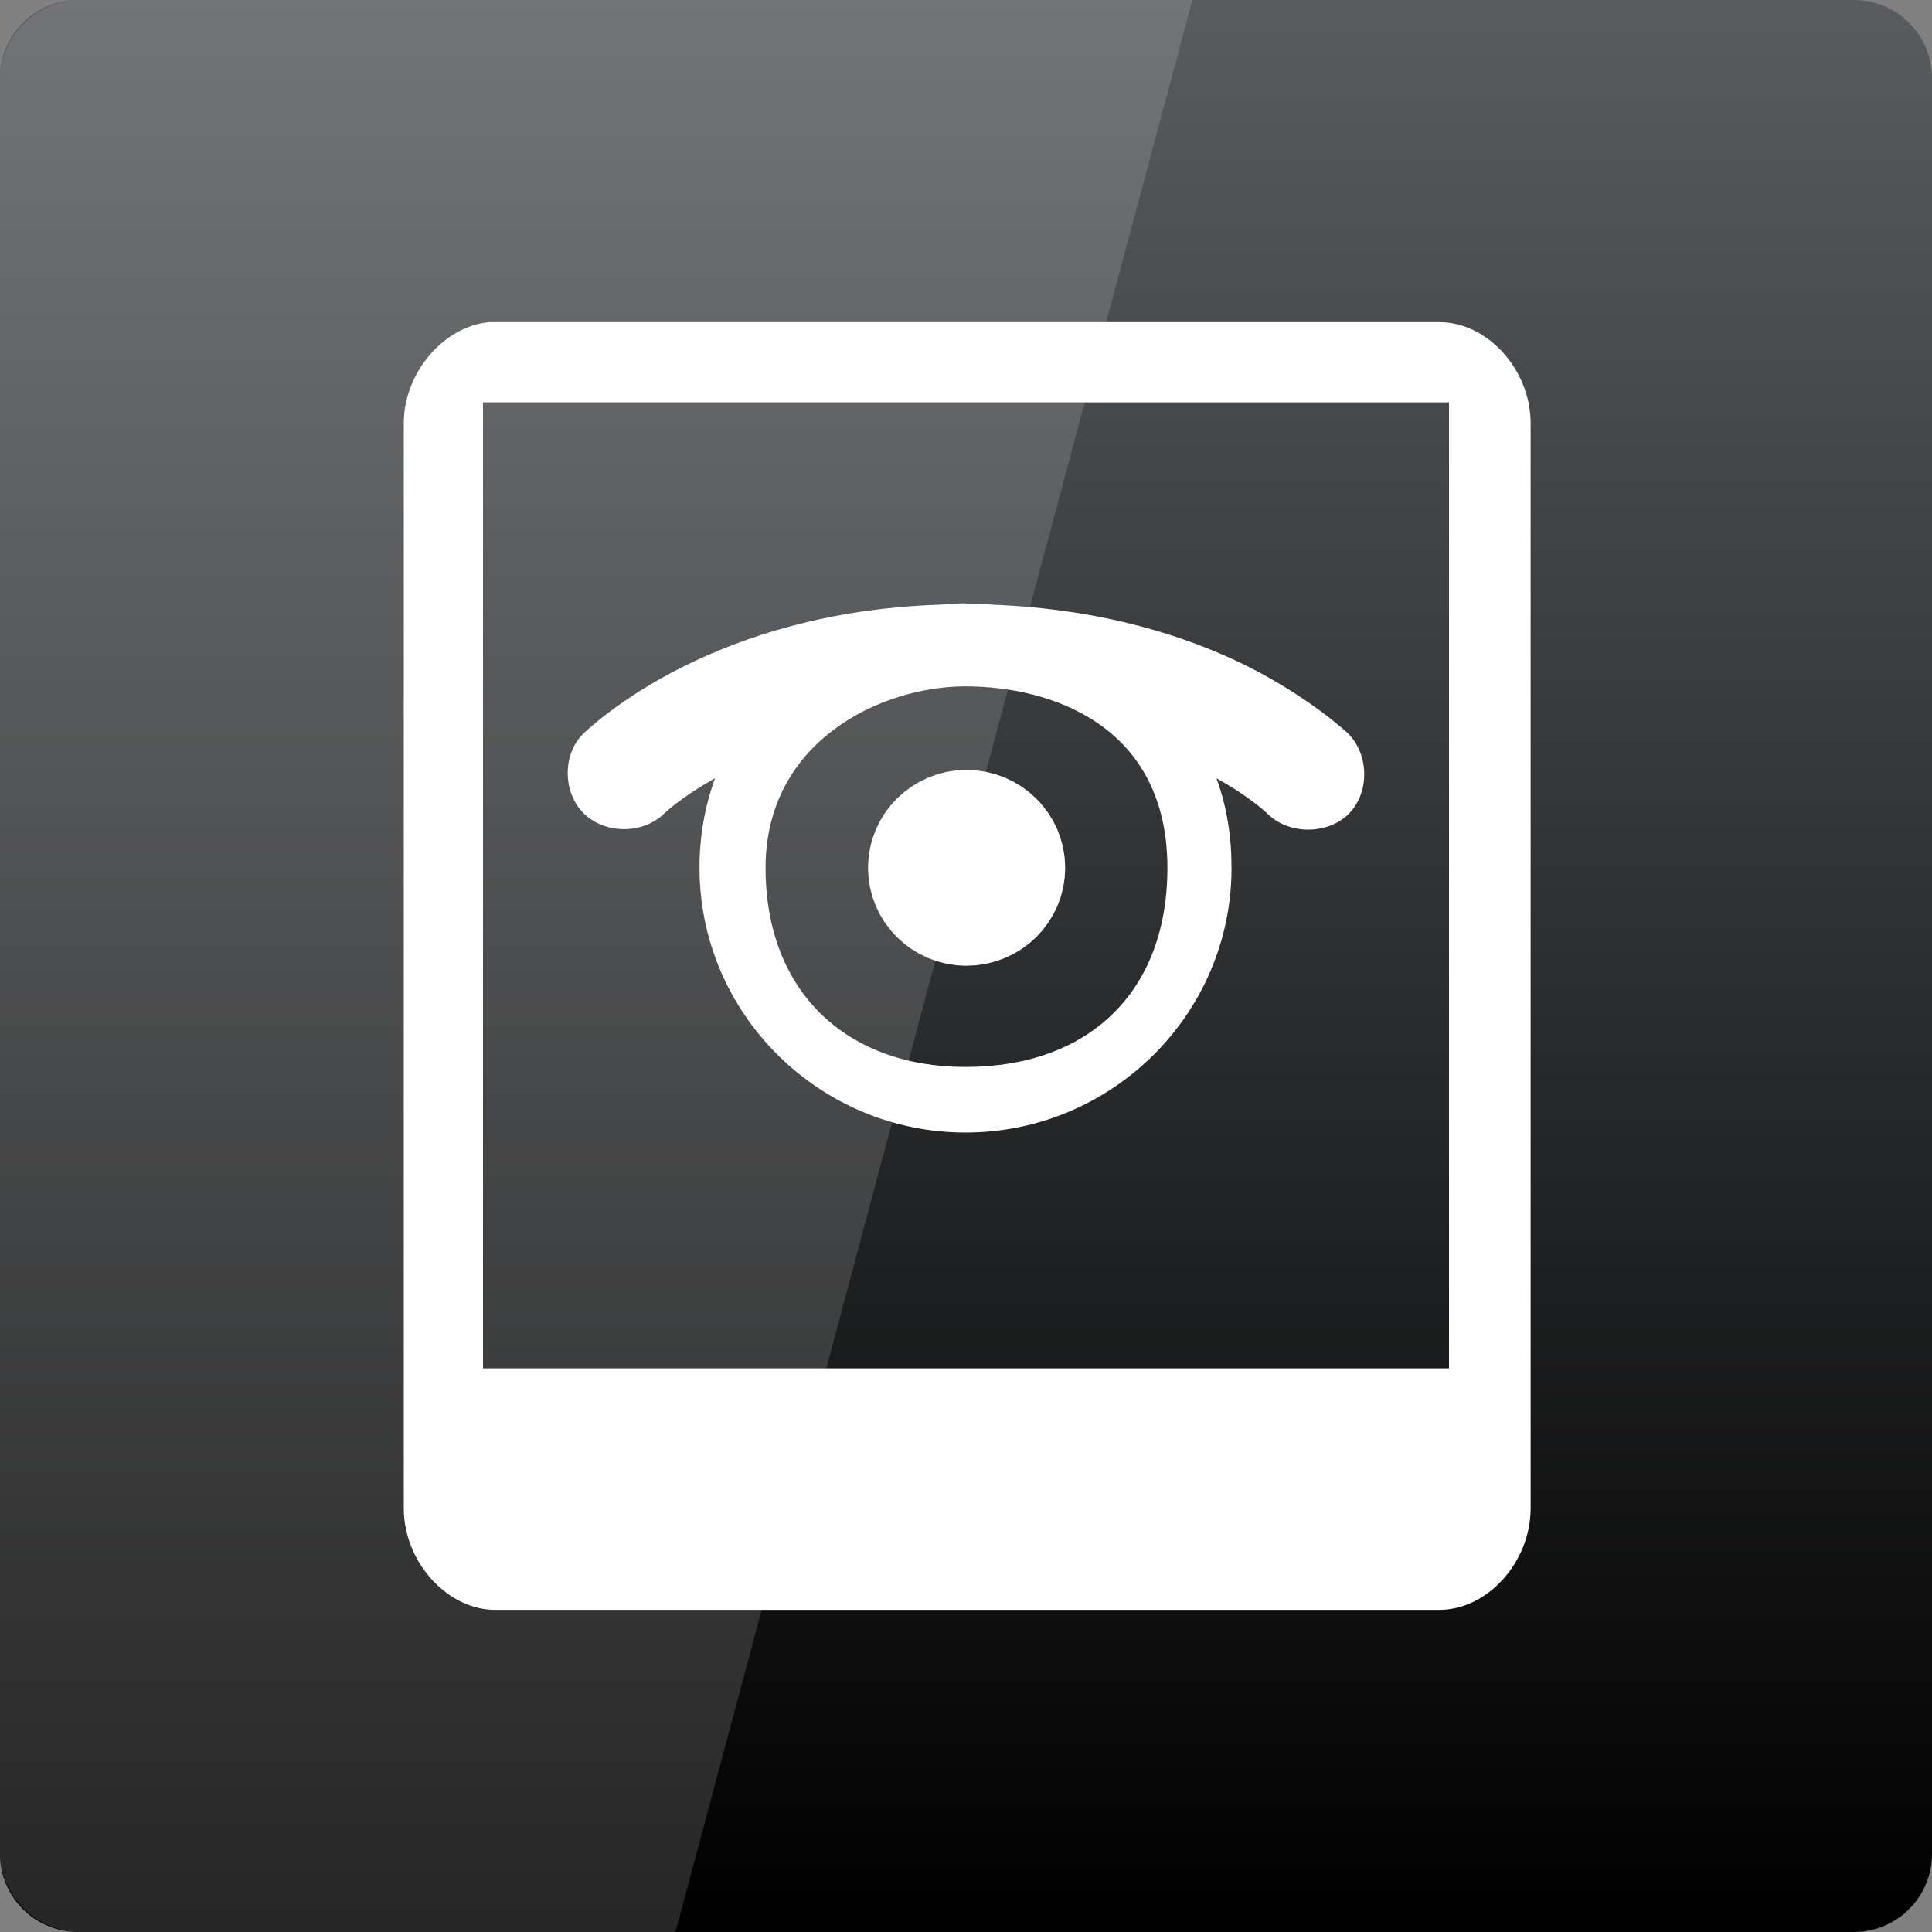 <svg width="16" xmlns="http://www.w3.org/2000/svg" height="16" viewBox="0 0 16 16" xmlns:xlink="http://www.w3.org/1999/xlink">
<rect x="0" y="0" width="16" height="16" fill="#808080" stroke="none"/>
<defs>
<linearGradient gradientTransform="matrix(.333 0 0 .333 0 -334.787)" id="linear0" y1="1053.158" y2="1004.847" gradientUnits="userSpaceOnUse" x2="0">
<stop offset="0" style="stop-color:#000"/>
<stop offset="1" style="stop-color:#5a5d60"/>
</linearGradient>
</defs>
<path style="fill:url(#linear0)" d="M 0.648 0 L 15.352 0 C 15.711 0 16 0.289 16 0.648 L 16 15.352 C 16 15.711 15.711 16 15.352 16 L 0.648 16 C 0.289 16 0 15.711 0 15.352 L 0 0.648 C 0 0.289 0.289 0 0.648 0 Z "/>
<g style="fill:#fff">
<path d="M 4.051 2.668 L 11.926 2.668 C 12.332 2.672 12.684 3.078 12.676 3.52 L 12.676 12.5 C 12.672 12.934 12.324 13.328 11.926 13.332 L 4.113 13.332 C 3.711 13.34 3.348 12.941 3.344 12.5 L 3.344 3.52 C 3.336 3.098 3.668 2.703 4.051 2.668 Z M 4 3.332 L 4 11.332 L 12 11.332 L 12 3.332 Z "/>
<path d="M 7.996 4.996 C 7.922 4.996 7.848 5.004 7.773 5.008 C 6.859 5.039 6.156 5.273 5.668 5.516 C 5.137 5.777 4.832 6.074 4.832 6.074 C 4.656 6.246 4.66 6.562 4.832 6.734 C 5.008 6.91 5.324 6.91 5.5 6.738 C 5.5 6.738 5.629 6.609 5.922 6.445 C 5.836 6.68 5.793 6.926 5.793 7.188 C 5.793 8.395 6.785 9.379 7.996 9.379 C 9.211 9.379 10.199 8.395 10.199 7.188 C 10.199 6.926 10.16 6.68 10.074 6.445 C 10.367 6.609 10.496 6.738 10.496 6.738 C 10.672 6.914 10.992 6.914 11.168 6.742 C 11.344 6.566 11.34 6.25 11.164 6.074 C 11.164 6.074 10.855 5.781 10.328 5.516 C 9.84 5.273 9.137 5.043 8.223 5.008 C 8.148 5 8.074 5 7.996 5 Z M 7.996 5.684 C 8.699 5.684 9.668 6.004 9.668 7.188 C 9.668 8.223 9.008 8.836 7.996 8.836 C 7.004 8.836 6.34 8.207 6.34 7.188 C 6.34 6.137 7.297 5.684 7.996 5.684 Z "/>
<path style="stroke:#fff;stroke-linejoin:round;stroke-linecap:round;stroke-width:3.186" d="M 24.999 24 C 24.999 24.549 24.553 24.998 23.994 24.998 C 23.448 24.998 23.001 24.549 23.001 24 C 23.001 23.451 23.448 23.002 23.994 23.002 C 24.553 23.002 24.999 23.451 24.999 24 Z " transform="matrix(.315 0 0 .313 .445 -.325)"/>
<path style="fill-opacity:.149" d="M 0.668 0 C 0.297 0 0 0.297 0 0.668 L 0 15.332 C 0 15.703 0.297 16 0.668 16 L 5.594 16 L 9.875 0 Z "/>
</g>
</svg>
